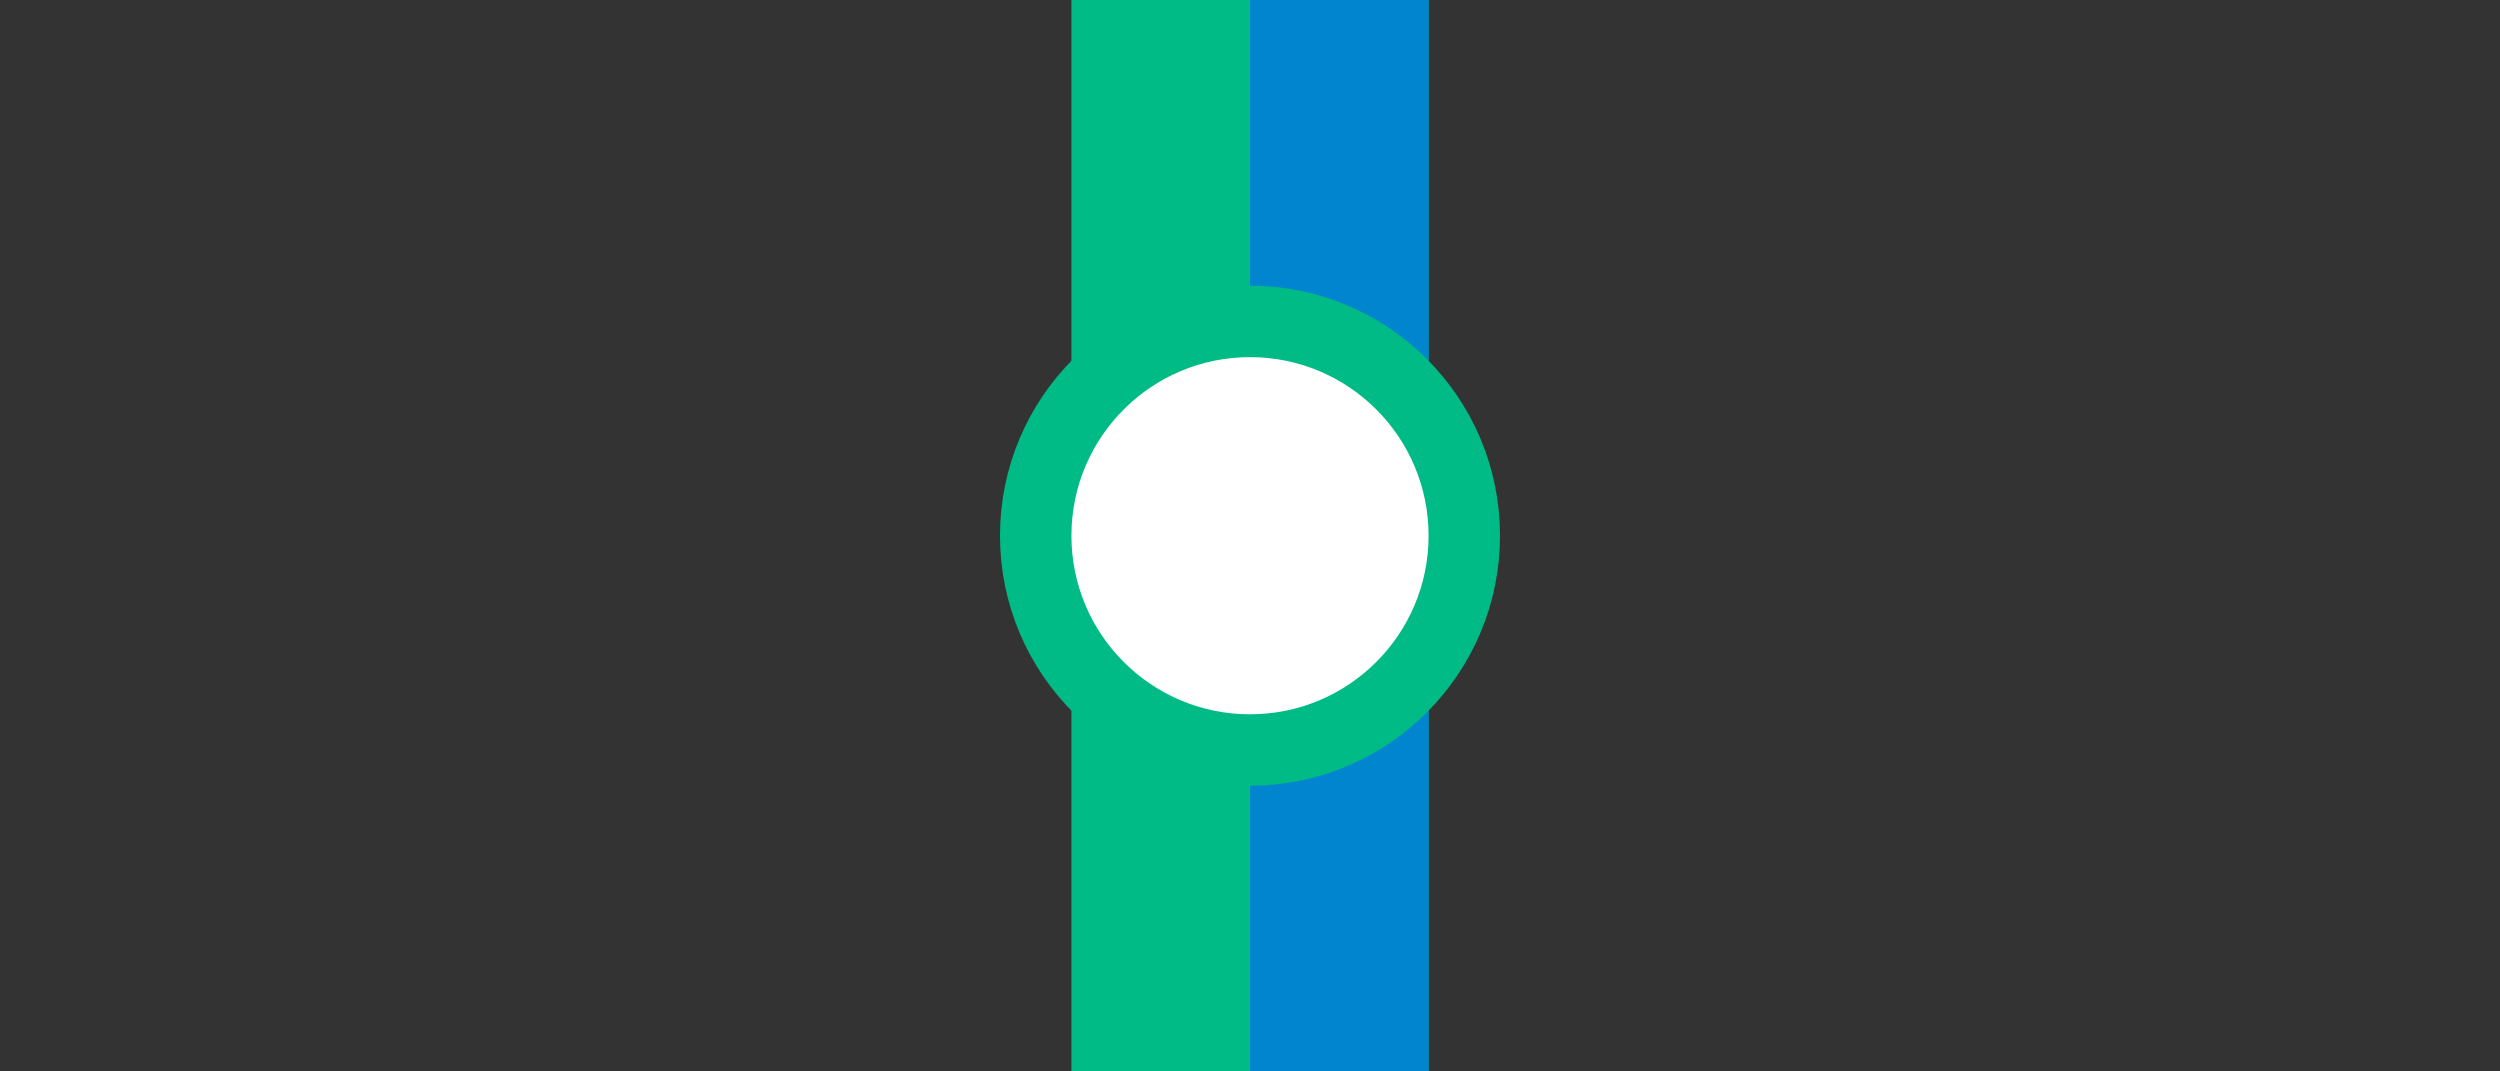 <?xml version="1.0" encoding="UTF-8"?>
<svg width="70" height="30" version="1.1" xml:space="preserve" xmlns="http://www.w3.org/2000/svg"><rect width="100%" height="100%" fill="#333333" stroke="none"/><defs><clipPath id="a"><path d="M0 0h35v20H0z"/></clipPath><clipPath id="d"><path d="M0 0h43v28H0z"/></clipPath><clipPath><path d="M0 0h35v20H0z"/></clipPath><clipPath><path d="M0 0h43v28H0z"/></clipPath><clipPath><path d="M0 0h35v20H0z"/></clipPath><clipPath><path d="M0 0h43v28H0z"/></clipPath></defs><path d="m30 0h10v30h-10z" fill="#00bb85" stroke-width="0" style="paint-order:fill markers stroke"/><path d="m35 0h5v30h-5z" fill="#0085ce" stroke-width="0" style="paint-order:fill markers stroke"/><circle cx="35" cy="15" r="6" fill="#fff" stroke="#00bb85" stroke-width="2" style="paint-order:fill markers stroke"/></svg>

